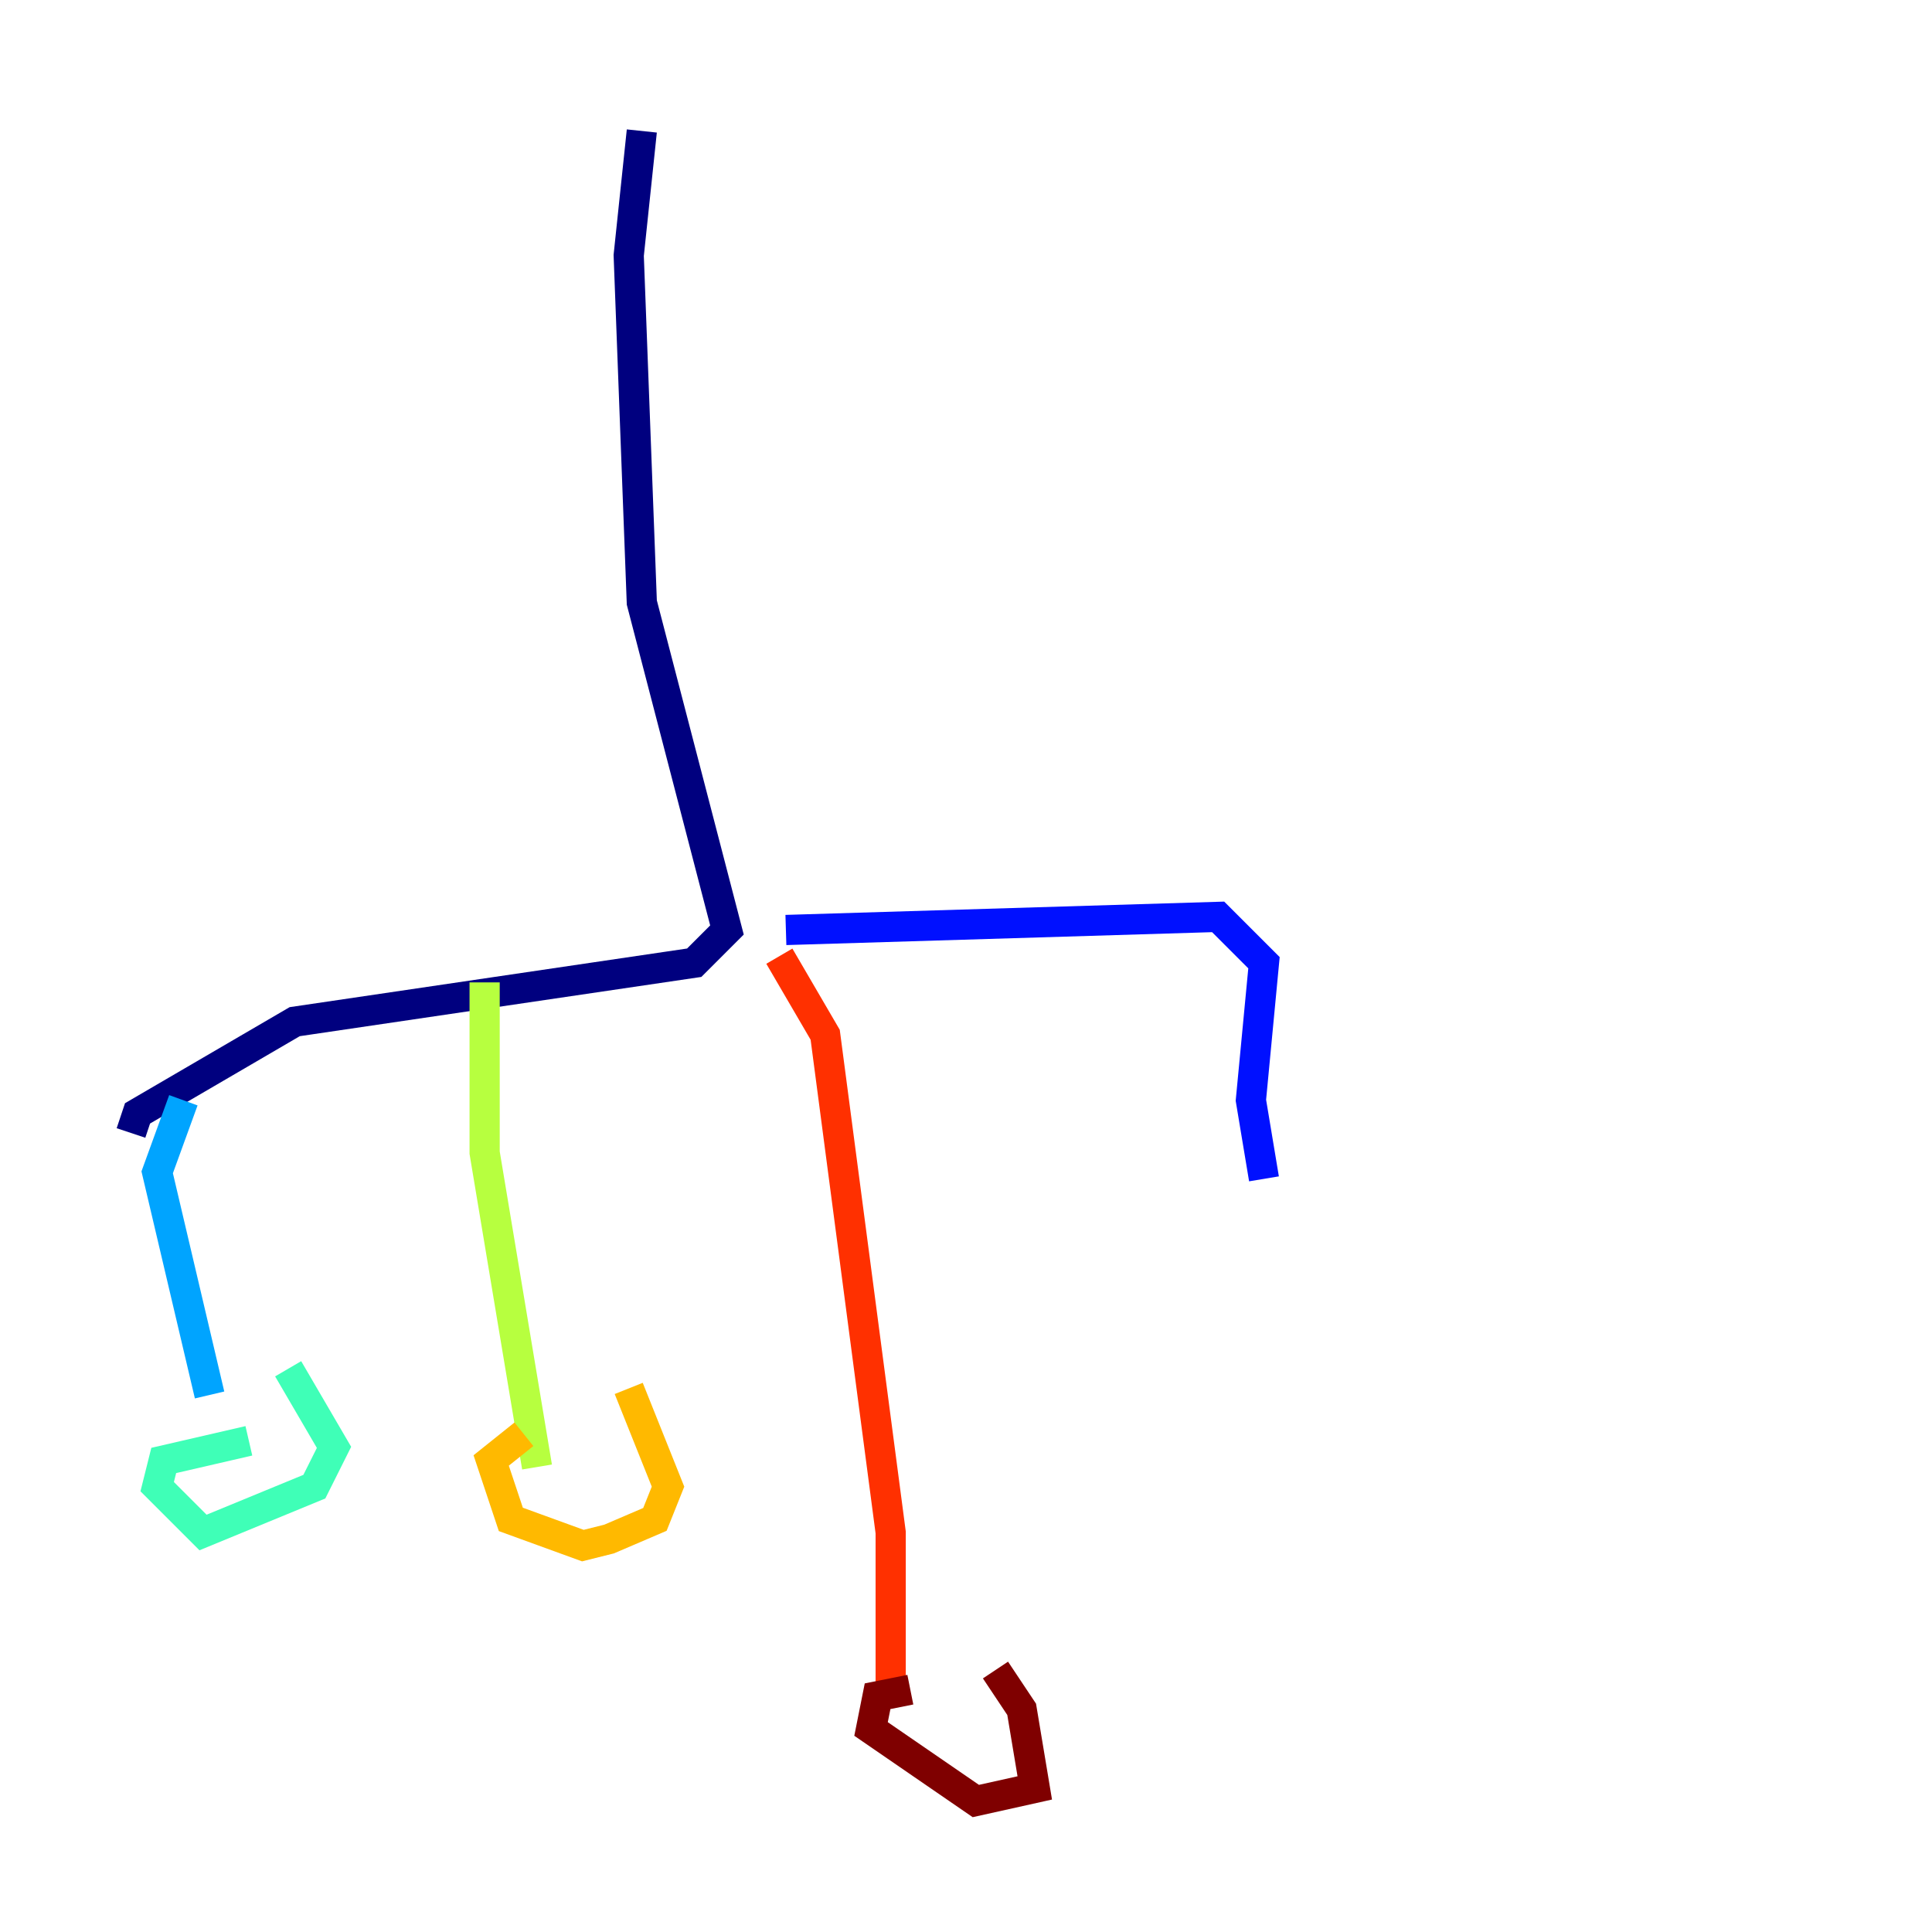 <?xml version="1.0" encoding="utf-8" ?>
<svg baseProfile="tiny" height="128" version="1.2" viewBox="0,0,128,128" width="128" xmlns="http://www.w3.org/2000/svg" xmlns:ev="http://www.w3.org/2001/xml-events" xmlns:xlink="http://www.w3.org/1999/xlink"><defs /><polyline fill="none" points="42.522,8.678 41.654,16.922 42.522,39.919 48.163,61.614 45.993,63.783 19.525,67.688 9.112,73.763 8.678,75.064" stroke="#00007f" stroke-width="2" /><polyline fill="none" points="52.068,61.614 80.705,60.746 83.742,63.783 82.875,72.895 83.742,78.102" stroke="#0010ff" stroke-width="2" /><polyline fill="none" points="12.149,72.895 10.414,77.668 13.885,92.42" stroke="#00a4ff" stroke-width="2" /><polyline fill="none" points="16.488,95.458 10.848,96.759 10.414,98.495 13.451,101.532 20.827,98.495 22.129,95.891 19.091,90.685" stroke="#3fffb7" stroke-width="2" /><polyline fill="none" points="32.108,65.085 32.108,76.366 35.58,97.193" stroke="#b7ff3f" stroke-width="2" /><polyline fill="none" points="34.712,95.024 32.542,96.759 33.844,100.664 38.617,102.4 40.352,101.966 43.39,100.664 44.258,98.495 41.654,91.986" stroke="#ffb900" stroke-width="2" /><polyline fill="none" points="51.634,63.349 54.671,68.556 59.01,101.532 59.01,111.946" stroke="#ff3000" stroke-width="2" /><polyline fill="none" points="60.312,111.946 58.142,112.38 57.709,114.549 64.651,119.322 68.556,118.454 67.688,113.248 65.953,110.644" stroke="#7f0000" stroke-width="2" /></svg>